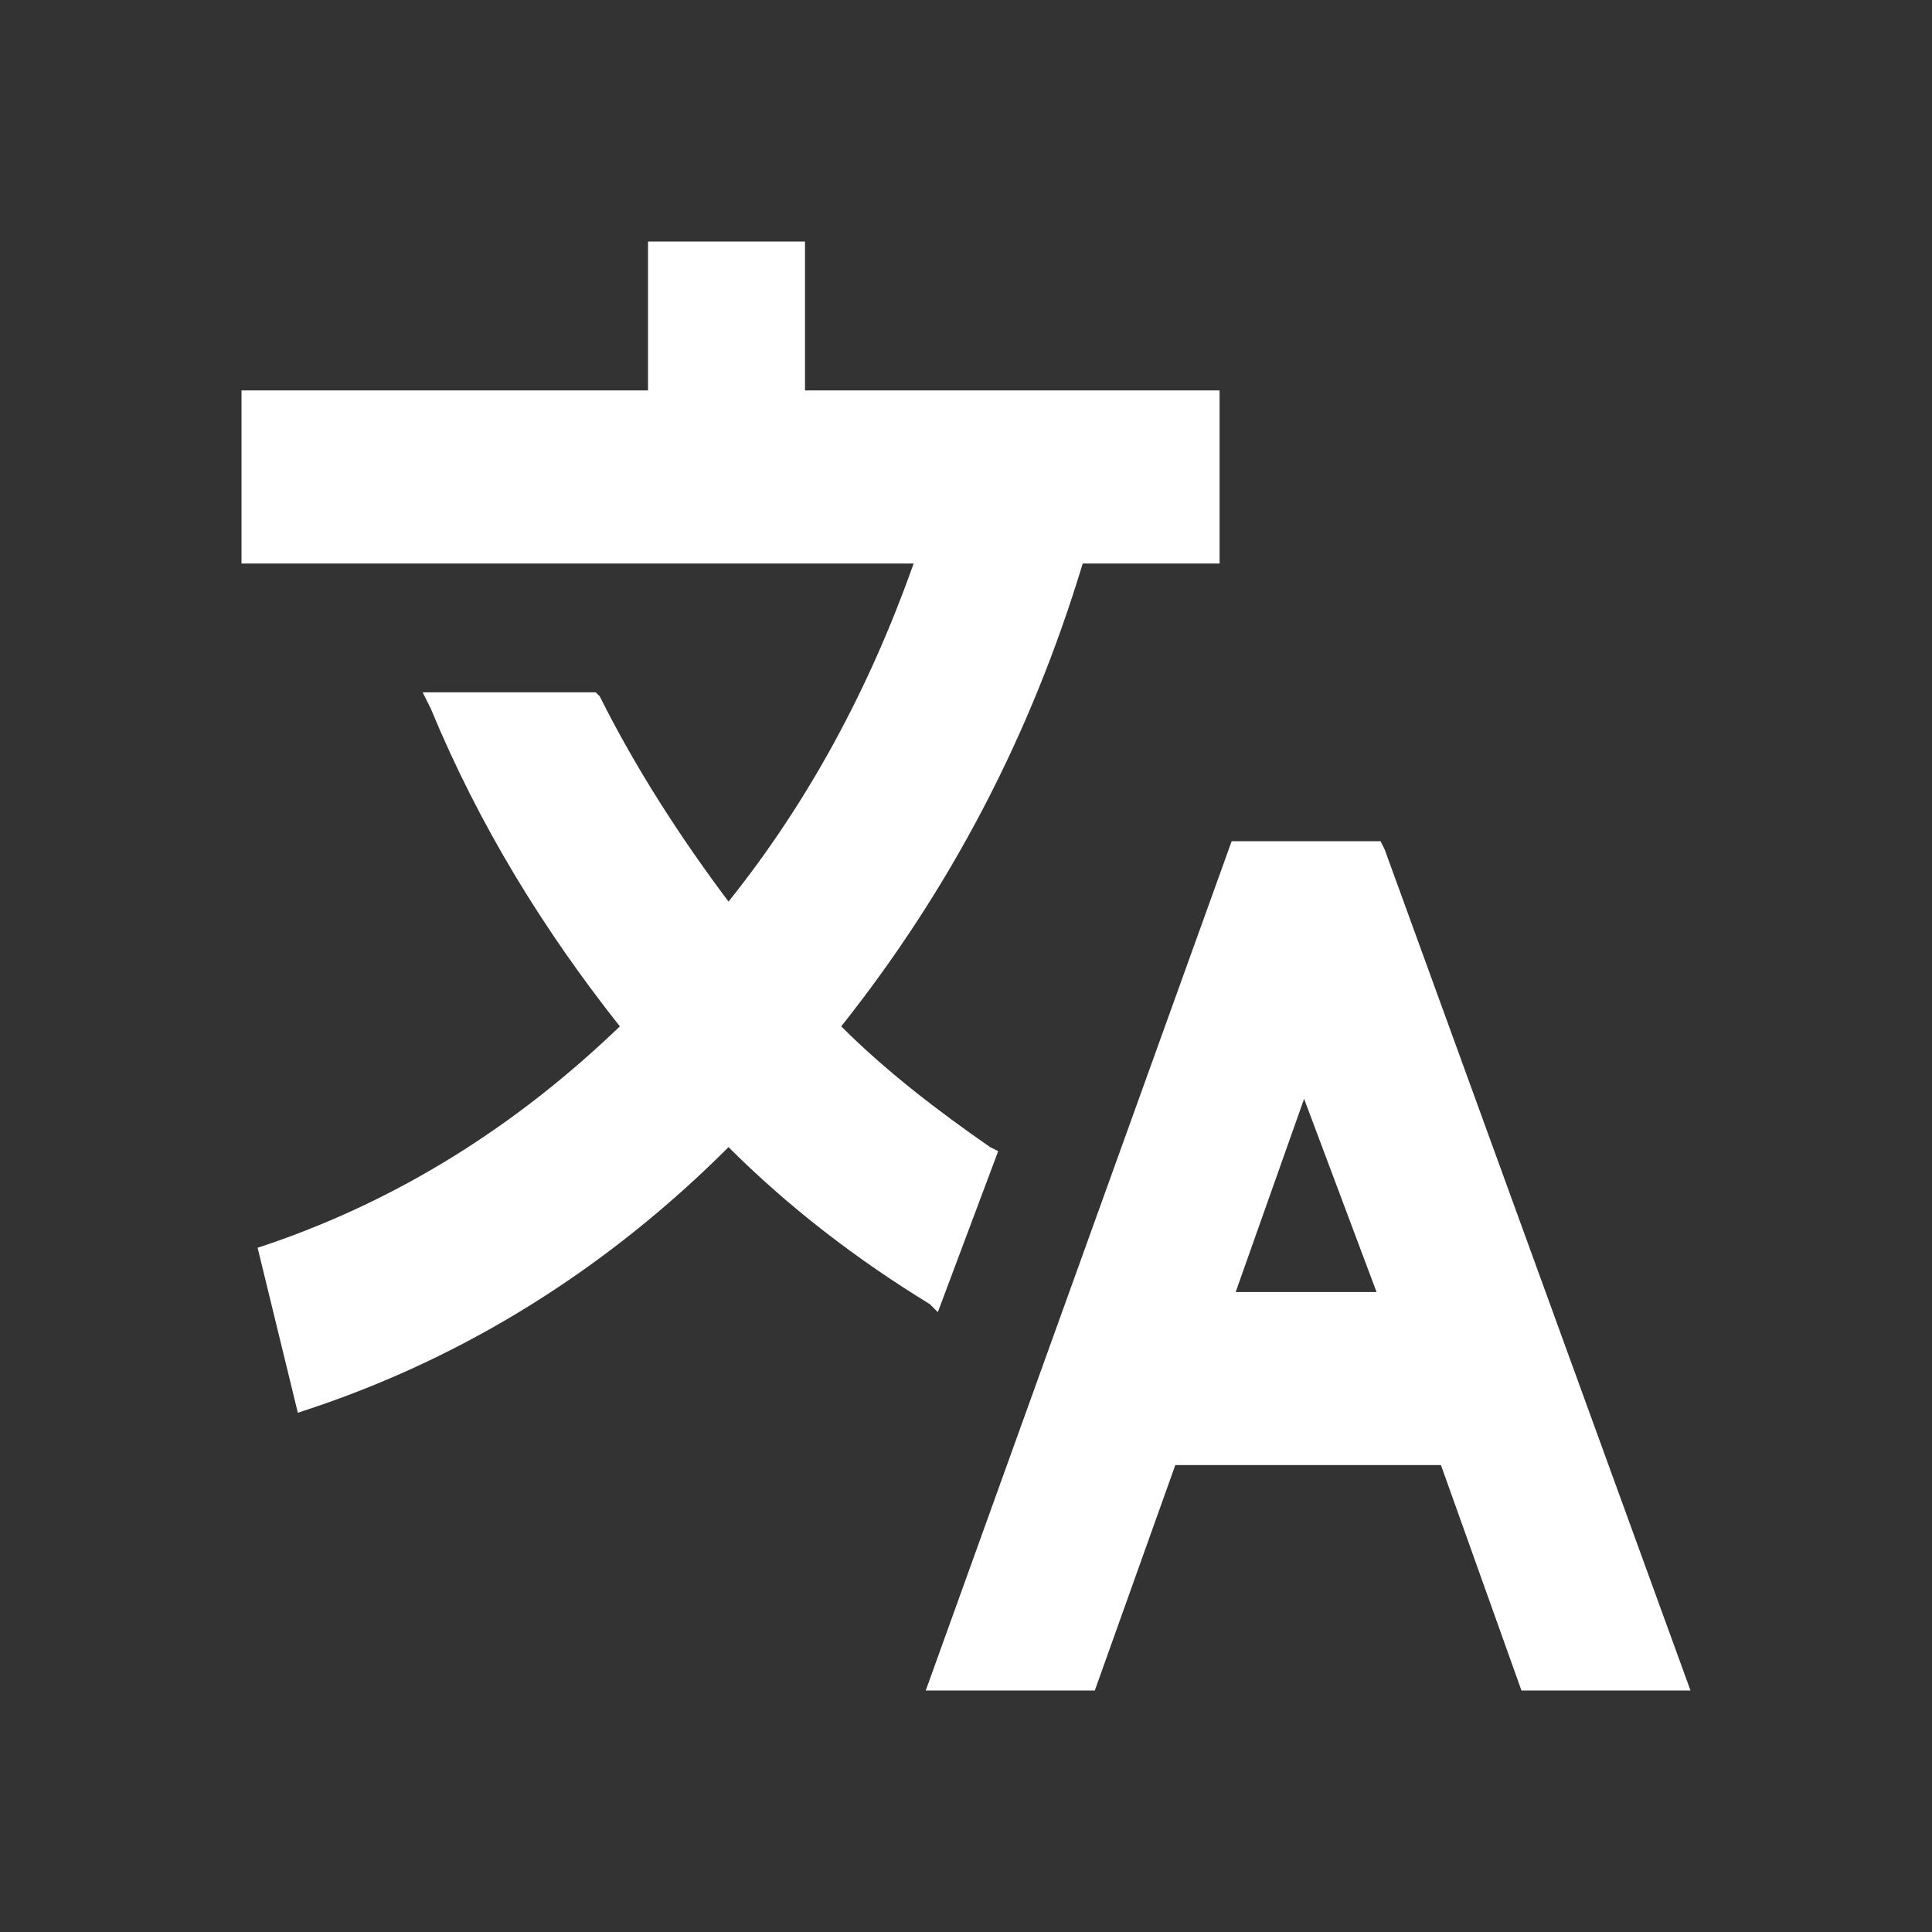 <?xml version="1.0" standalone="no"?><!DOCTYPE svg PUBLIC "-//W3C//DTD SVG 1.1//EN" "http://www.w3.org/Graphics/SVG/1.1/DTD/svg11.dtd"><svg t="1715070473781" class="icon" viewBox="0 0 1024 1024" version="1.1" xmlns="http://www.w3.org/2000/svg" p-id="9168" xmlns:xlink="http://www.w3.org/1999/xlink" width="200" height="200"><rect x="0" y="0" width="1024" height="1024" fill="#333333" stroke="none"/><path d="M733.867 450.133l-2.133-4.267h-78.933L490.667 896h89.6l42.667-119.467h140.8l42.667 119.467H896l-162.133-445.867z m-4.267 234.667h-74.667l36.267-102.4 38.4 102.4zM497.067 695.467l32-85.333-4.267-2.133c-27.733-19.2-55.467-40.533-78.933-64 57.6-72.533 100.267-153.6 128-245.333h72.533V206.933H426.667V128h-83.2v78.933H128V298.667h356.267c-23.467 66.133-55.467 125.867-98.133 179.2-25.6-34.133-49.067-70.4-68.267-108.8l-2.133-2.133h-91.733l4.267 8.533c25.6 61.867 59.733 117.333 100.267 168.533-55.467 53.333-117.333 91.733-185.6 115.2l-6.4 2.133 21.333 87.467 6.4-2.133c83.2-27.733 157.867-74.667 221.867-138.667 32 32 68.267 59.733 106.667 83.2l4.267 4.267z" fill="#ffffff" p-id="9169"></path></svg>